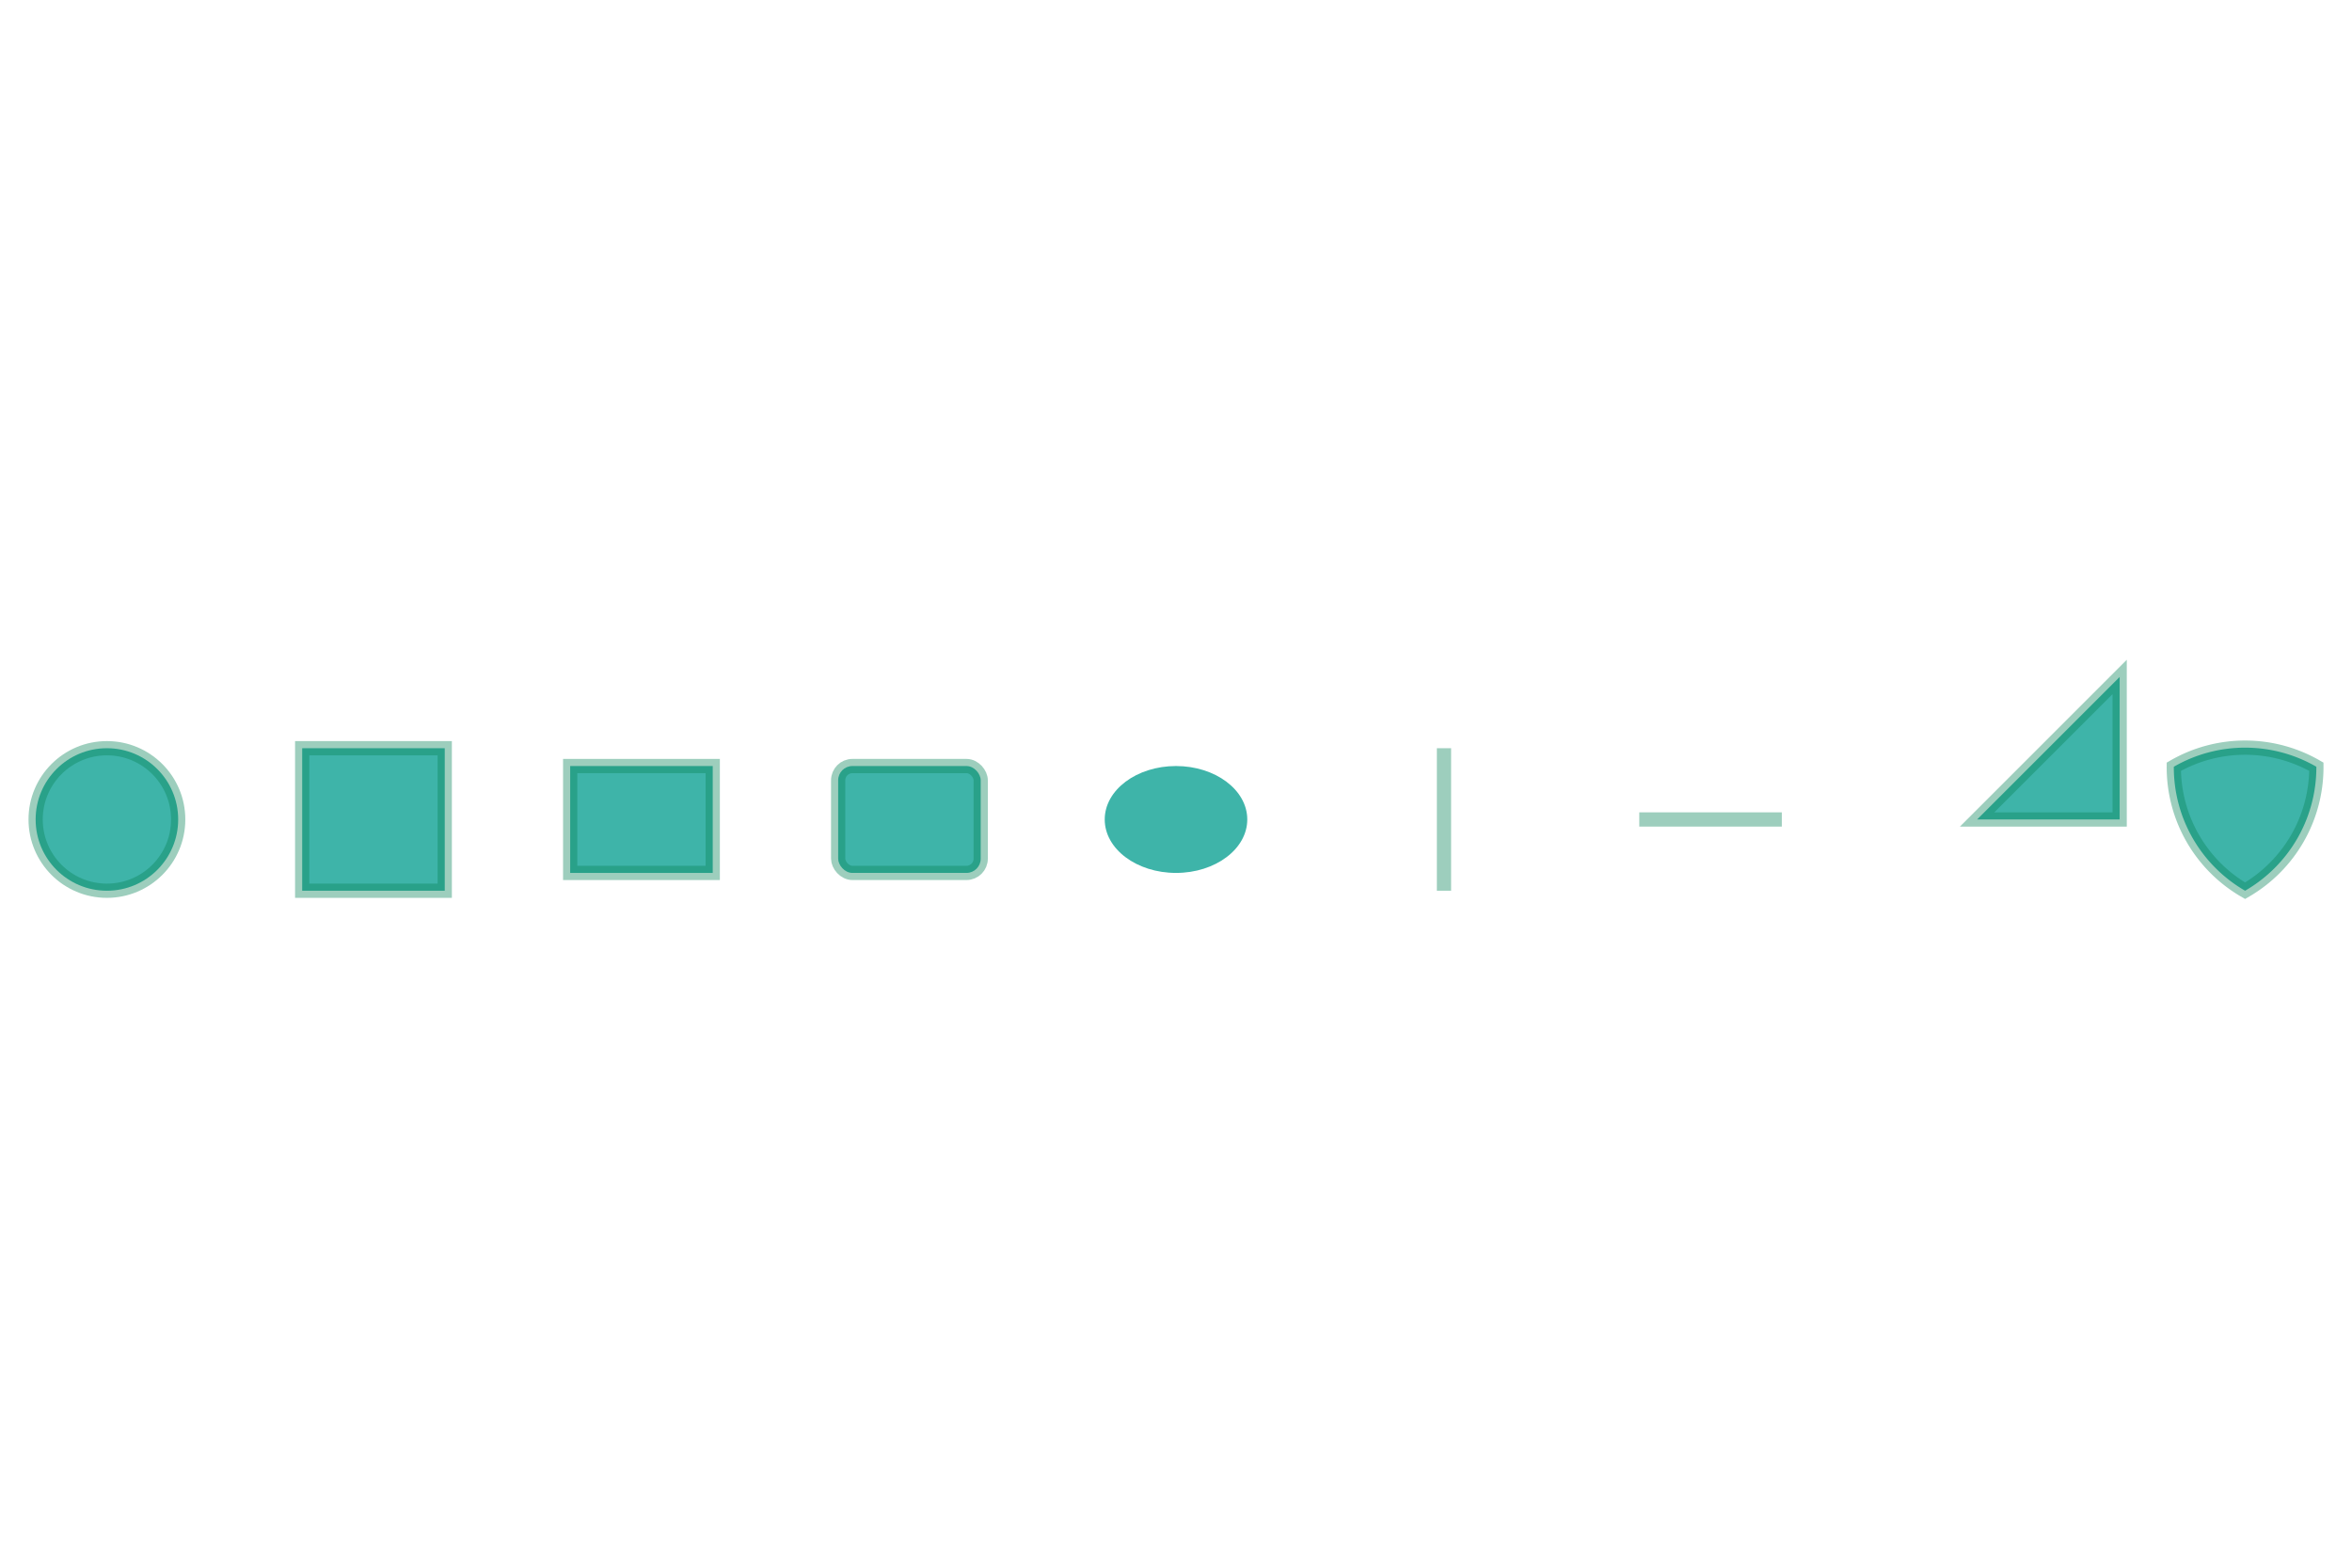 <svg xmlns="http://www.w3.org/2000/svg" height="300.0" viewBox="-0.825 -0.125 1.65 0.2" width="450.0" xmlns:xlink="http://www.w3.org/1999/xlink"><g stroke-opacity="0.4" fill-opacity="0.8" stroke="#0a865a" stroke-width="1.0e-2" fill="#0ea194"><circle cy="-0.0" r="5.0e-2" cx="-0.75"/></g><g stroke-opacity="0.4" fill-opacity="0.8" stroke="#0a865a" stroke-width="1.0e-2" fill="#0ea194"><rect height="0.1" width="0.1" x="-0.613" y="-5.0e-2"/></g><g stroke-opacity="0.4" fill-opacity="0.8" stroke="#0a865a" stroke-width="1.0e-2" fill="#0ea194"><rect height="7.500000000000001e-2" width="9.999999999999998e-2" x="-0.425" y="-3.7500000000000006e-2"/></g><g stroke-opacity="0.4" fill-opacity="0.8" stroke="#0a865a" stroke-width="1.0e-2" fill="#0ea194"><rect height="7.500000000000001e-2" rx="1.0e-2" ry="1.0e-2" width="9.999999999999998e-2" x="-0.237" y="-3.7500000000000006e-2"/></g><g stroke-opacity="0.4" fill-opacity="0.8" stroke="#0a865a" stroke-width="0.0" fill="#0ea194"><ellipse rx="5.0e-2" ry="3.7500000000000006e-2" cy="-0.0" cx="0.0"/></g><g stroke-opacity="0.4" fill-opacity="0.8" stroke="#0a865a" stroke-width="1.0e-2" fill="#0ea194"><polyline points="0.188,5.0e-2
0.188,-5.0e-2"/></g><g stroke-opacity="0.4" fill-opacity="0.8" stroke="#0a865a" stroke-width="1.0e-2" fill="#0ea194"><polyline points="0.325,-0.0
0.425,-0.0"/></g><g stroke-opacity="0.4" fill-opacity="0.8" stroke="#0a865a" stroke-width="1.0e-2" fill="#0ea194"><polygon transform="translate(0.562, -0.0)" points="0.0,-0.0 0.1,-0.1 0.1,-0.0"/></g><g stroke-opacity="0.4" fill-opacity="0.8" stroke="#0a865a" stroke-width="1.0e-2" fill="#0ea194"><path transform="translate(0.75, -0.0)" d="M0.05,-0.037 A0.1 0.1 0.0 0 1 0.0,0.05 0.1 0.1 0.0 0 1 -0.05,-0.037 0.1 0.1 0.0 0 1 0.05,-0.037 Z"/></g></svg>